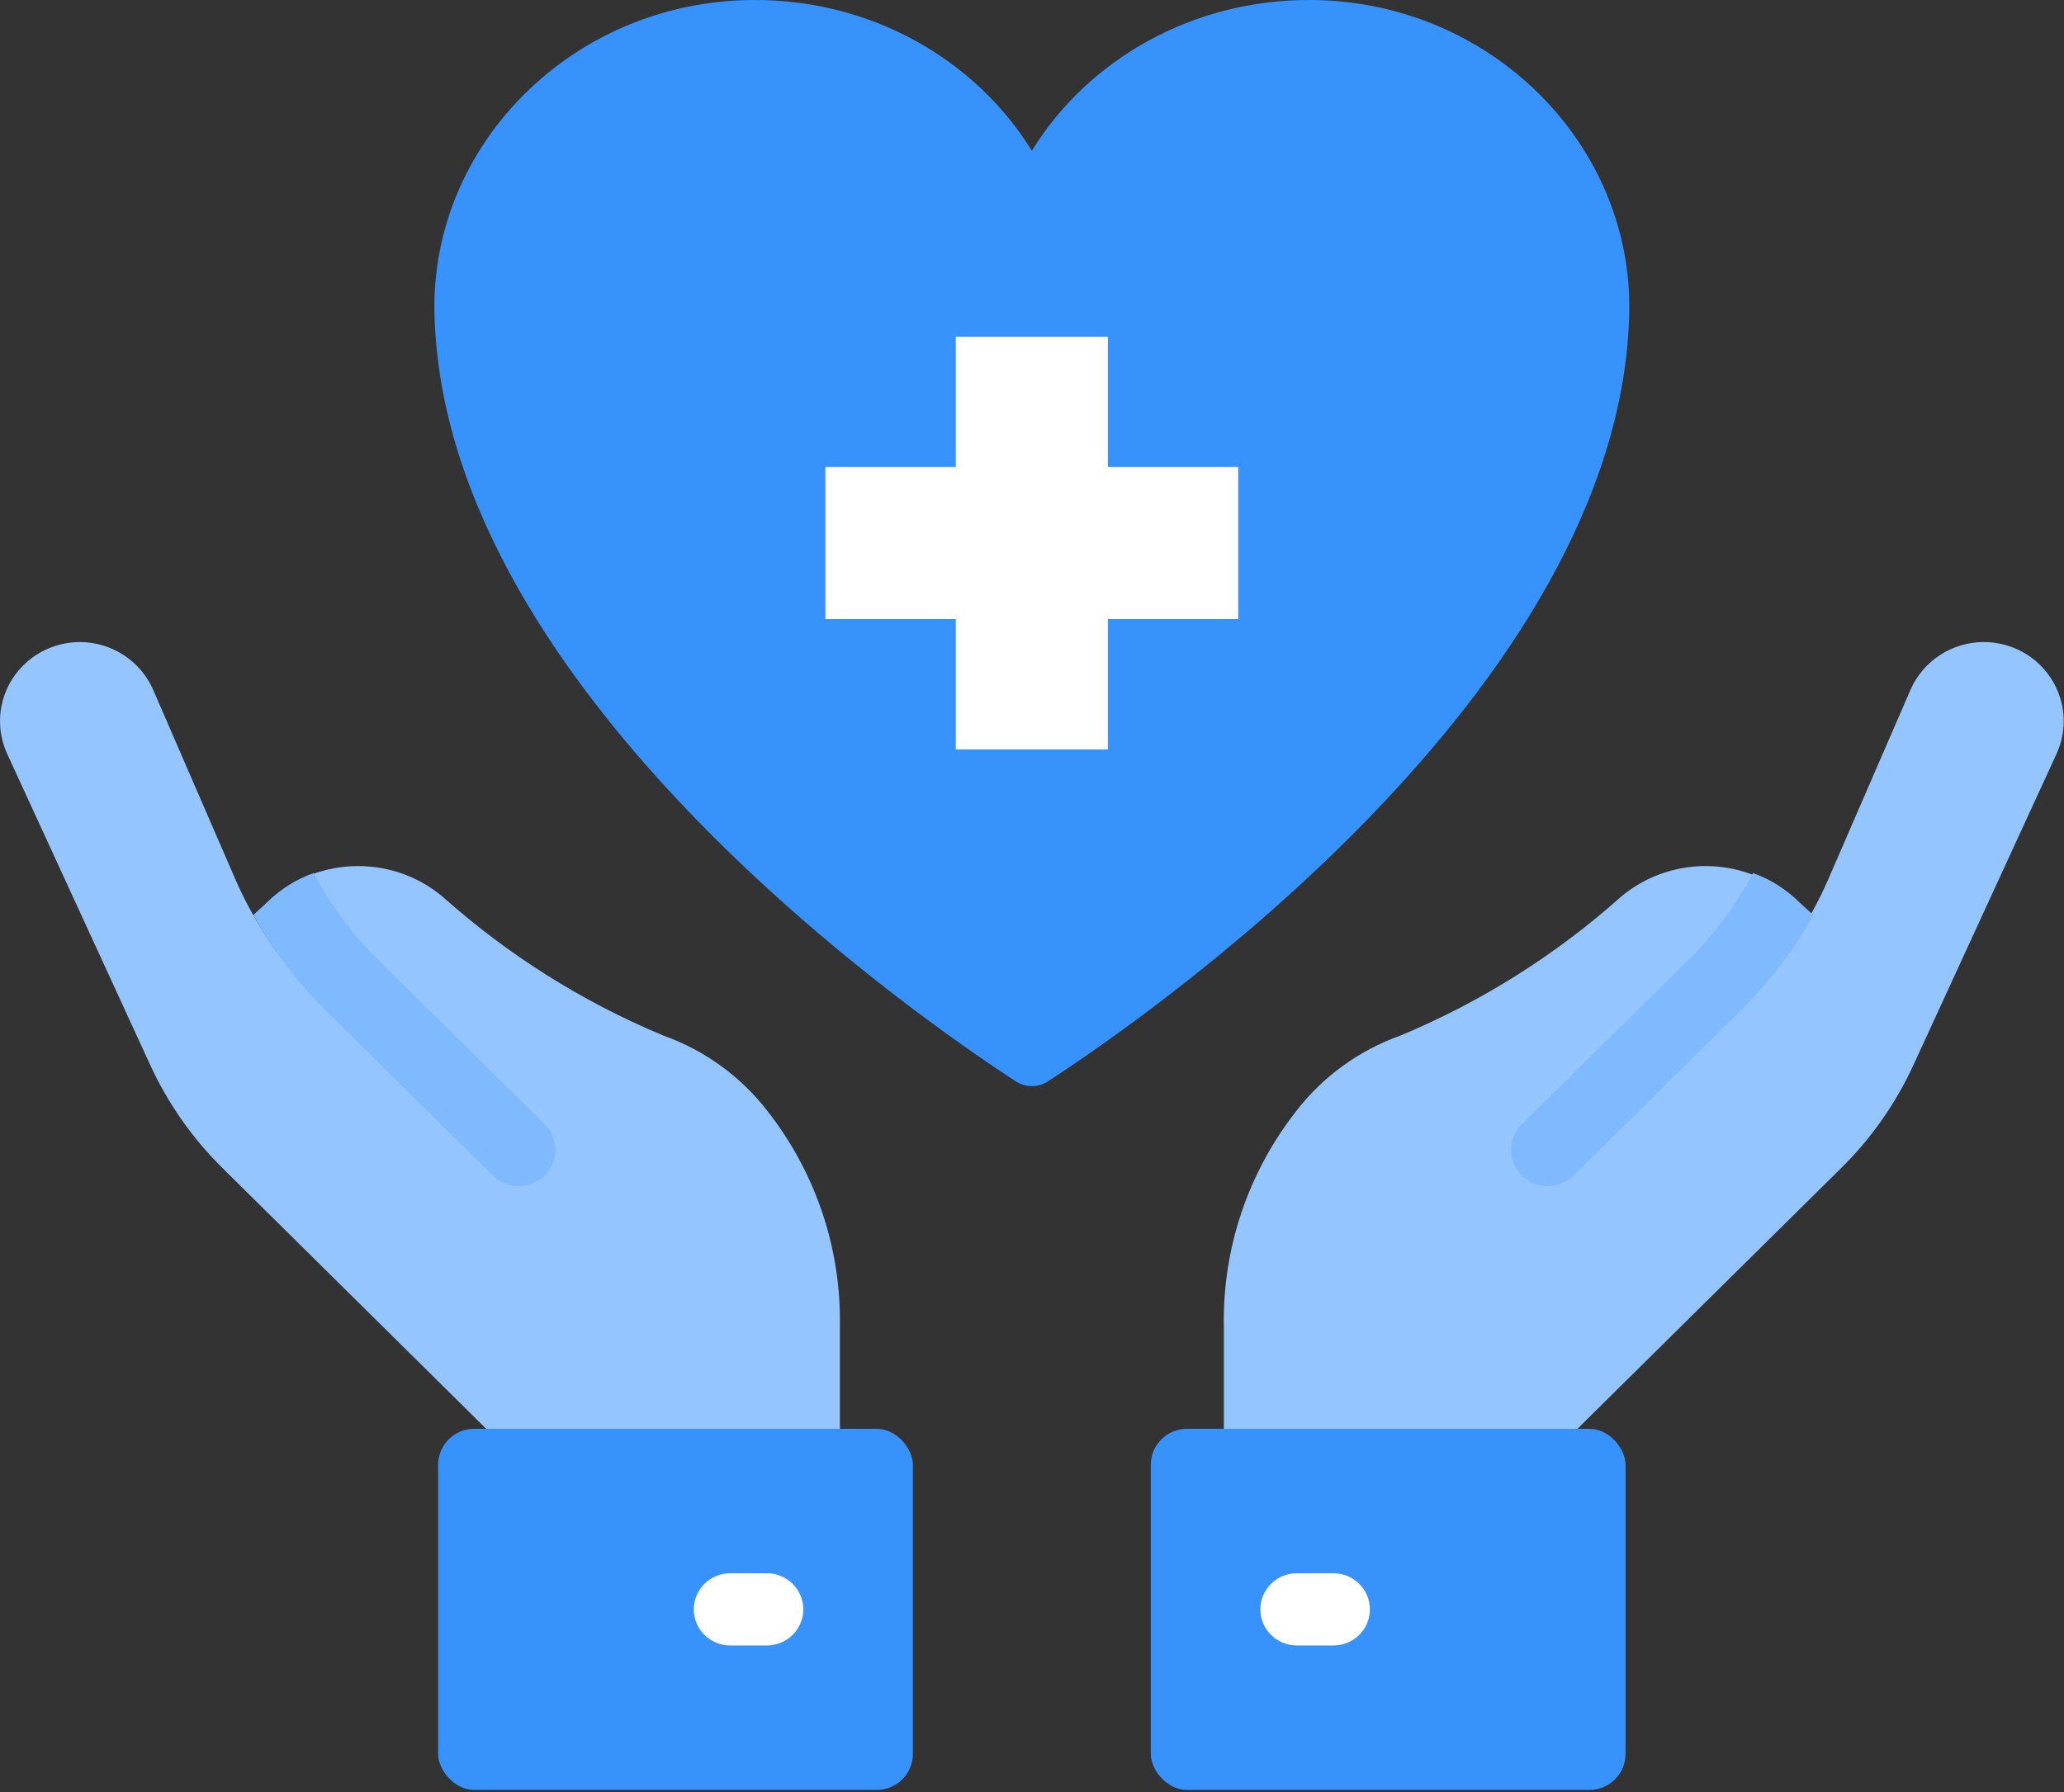 <svg width="38" height="33" viewBox="0 0 38 33" fill="none" xmlns="http://www.w3.org/2000/svg">
<rect x="0" y="0" width="38" height="33" fill="#333333" stroke="none"/>
<path d="M8.951 21.482L5.879 18.444C5.221 17.792 4.693 17.023 4.326 16.176L2.821 12.705C2.589 12.171 2.058 11.824 1.47 11.823C0.97 11.824 0.504 12.076 0.234 12.492C-0.036 12.907 -0.075 13.431 0.132 13.881L2.767 19.614C3.09 20.317 3.538 20.957 4.09 21.503L8.951 26.311H15.463V24.409C15.485 22.985 15.017 21.596 14.137 20.469C13.645 19.827 12.974 19.34 12.208 19.068C10.715 18.445 9.339 17.577 8.137 16.502C7.178 15.71 5.766 15.775 4.884 16.651" fill="#94C5FF"/>
<path d="M29.042 21.482L32.114 18.444C32.773 17.792 33.3 17.023 33.667 16.176L35.173 12.705C35.405 12.17 35.937 11.823 36.526 11.823C37.026 11.825 37.491 12.076 37.761 12.492C38.031 12.908 38.069 13.431 37.863 13.881L35.227 19.614C34.904 20.317 34.456 20.957 33.904 21.503L29.042 26.311H22.532V24.409C22.51 22.985 22.978 21.596 23.858 20.469C24.35 19.827 25.021 19.34 25.788 19.068C27.28 18.445 28.656 17.577 29.857 16.502C30.817 15.71 32.229 15.775 33.111 16.651" fill="#94C5FF"/>
<rect x="29.928" y="32.961" width="8.741" height="6.65" rx="0.665" transform="rotate(-180 29.928 32.961)" fill="#3792FC"/>
<path d="M24.549 30.301H23.877C23.505 30.301 23.204 30.003 23.204 29.636C23.204 29.269 23.505 28.971 23.877 28.971H24.549C24.92 28.971 25.221 29.269 25.221 29.636C25.221 30.003 24.92 30.301 24.549 30.301Z" fill="white"/>
<rect x="8.066" y="26.311" width="8.741" height="6.65" rx="0.665" fill="#3792FC"/>
<path d="M14.118 30.301H13.445C13.074 30.301 12.773 30.003 12.773 29.636C12.773 29.269 13.074 28.971 13.445 28.971H14.118C14.489 28.971 14.79 29.269 14.79 29.636C14.79 30.003 14.489 30.301 14.118 30.301Z" fill="white"/>
<path d="M10.03 21.65C9.764 21.907 9.34 21.907 9.075 21.65L6.002 18.611C5.555 18.168 5.162 17.675 4.832 17.141C4.771 17.041 4.718 16.948 4.664 16.849L4.919 16.616C5.16 16.376 5.452 16.192 5.773 16.077C6.084 16.666 6.483 17.204 6.957 17.673L10.03 20.706C10.292 20.967 10.292 21.388 10.03 21.65Z" fill="#7FB9FF"/>
<path d="M28.017 21.65C28.282 21.907 28.707 21.907 28.972 21.65L32.045 18.611C32.492 18.168 32.885 17.675 33.215 17.141C33.276 17.041 33.329 16.948 33.383 16.849L33.128 16.616C32.887 16.376 32.595 16.192 32.274 16.077C31.963 16.666 31.564 17.204 31.09 17.673L28.017 20.706C27.755 20.967 27.755 21.388 28.017 21.65Z" fill="#7FB9FF"/>
<path d="M24.164 0C21.959 -0.022 20.029 1.1 18.997 2.776C17.965 1.1 16.036 -0.023 13.831 0C10.537 0.034 7.921 2.672 7.999 5.785C8.173 12.741 16.974 18.791 18.704 19.914C18.881 20.029 19.114 20.029 19.291 19.914C21.02 18.791 29.822 12.741 29.995 5.785C30.073 2.672 27.458 0.034 24.164 0Z" fill="#3792FC"/>
<rect x="17.997" y="6.6" width="2" height="6.8" fill="white" stroke="white" stroke-width="0.8"/>
<path d="M22.397 9.4V9H21.997H15.997H15.597V9.4V10.6V11H15.997H21.997H22.397V10.6V9.4Z" fill="white" stroke="white" stroke-width="0.8"/>
</svg>